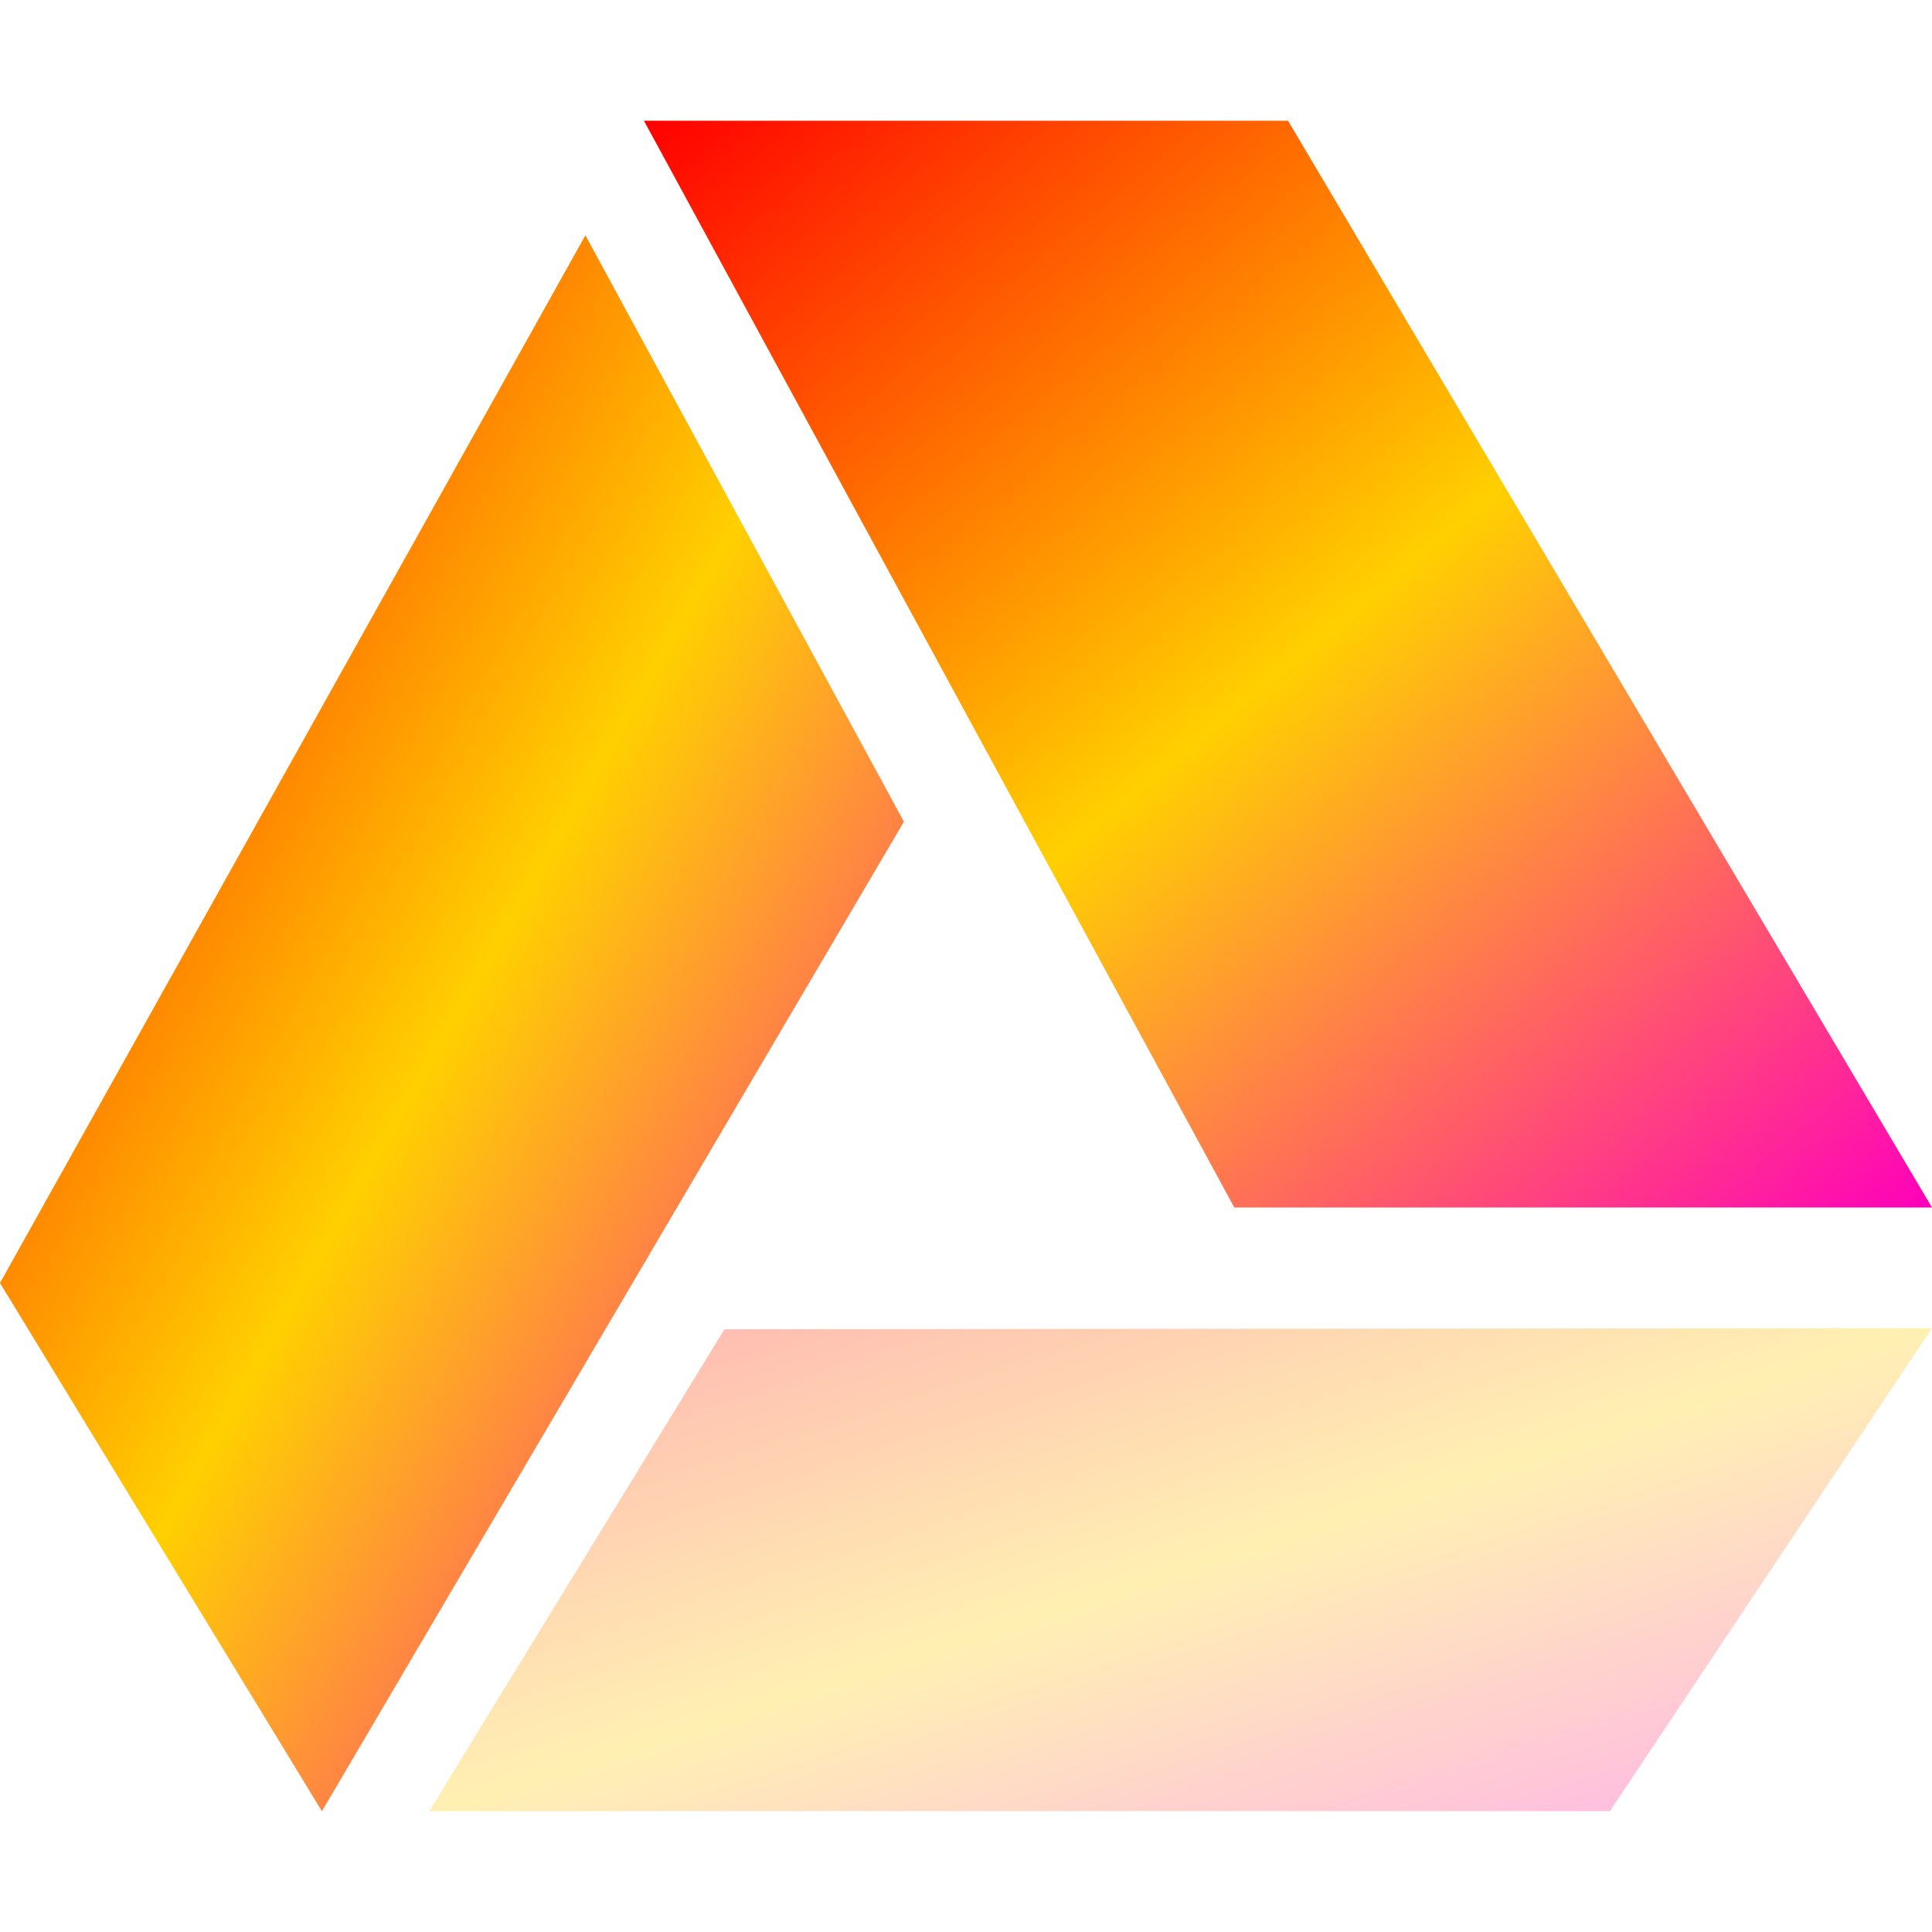 <svg xmlns="http://www.w3.org/2000/svg" width="16" height="16" version="1.1"><defs><linearGradient id="linear0" x1="0%" x2="100%" y1="0%" y2="100%"><stop offset="0%" style="stop-color:#ff0000; stop-opacity:1"/><stop offset="50%" style="stop-color:#ffd000; stop-opacity:1"/><stop offset="100%" style="stop-color:#ff00bb; stop-opacity:1"/></linearGradient></defs>
 <path style="fill:url(#linear0)"  d="M 10.667,1 16,10 10.222,10 5.333,1 Z"/>
 <path style="fill:url(#linear0);opacity:0.3"  d="m 6,11.008 10,-0.009 -2.667,4 -9.778,0 z"/>
 <path style="fill:url(#linear0)"  d="M 4.848 1.949 L 0 10.625 L 2.666 15 L 7.486 6.805 L 4.848 1.949 z"/>
</svg>
